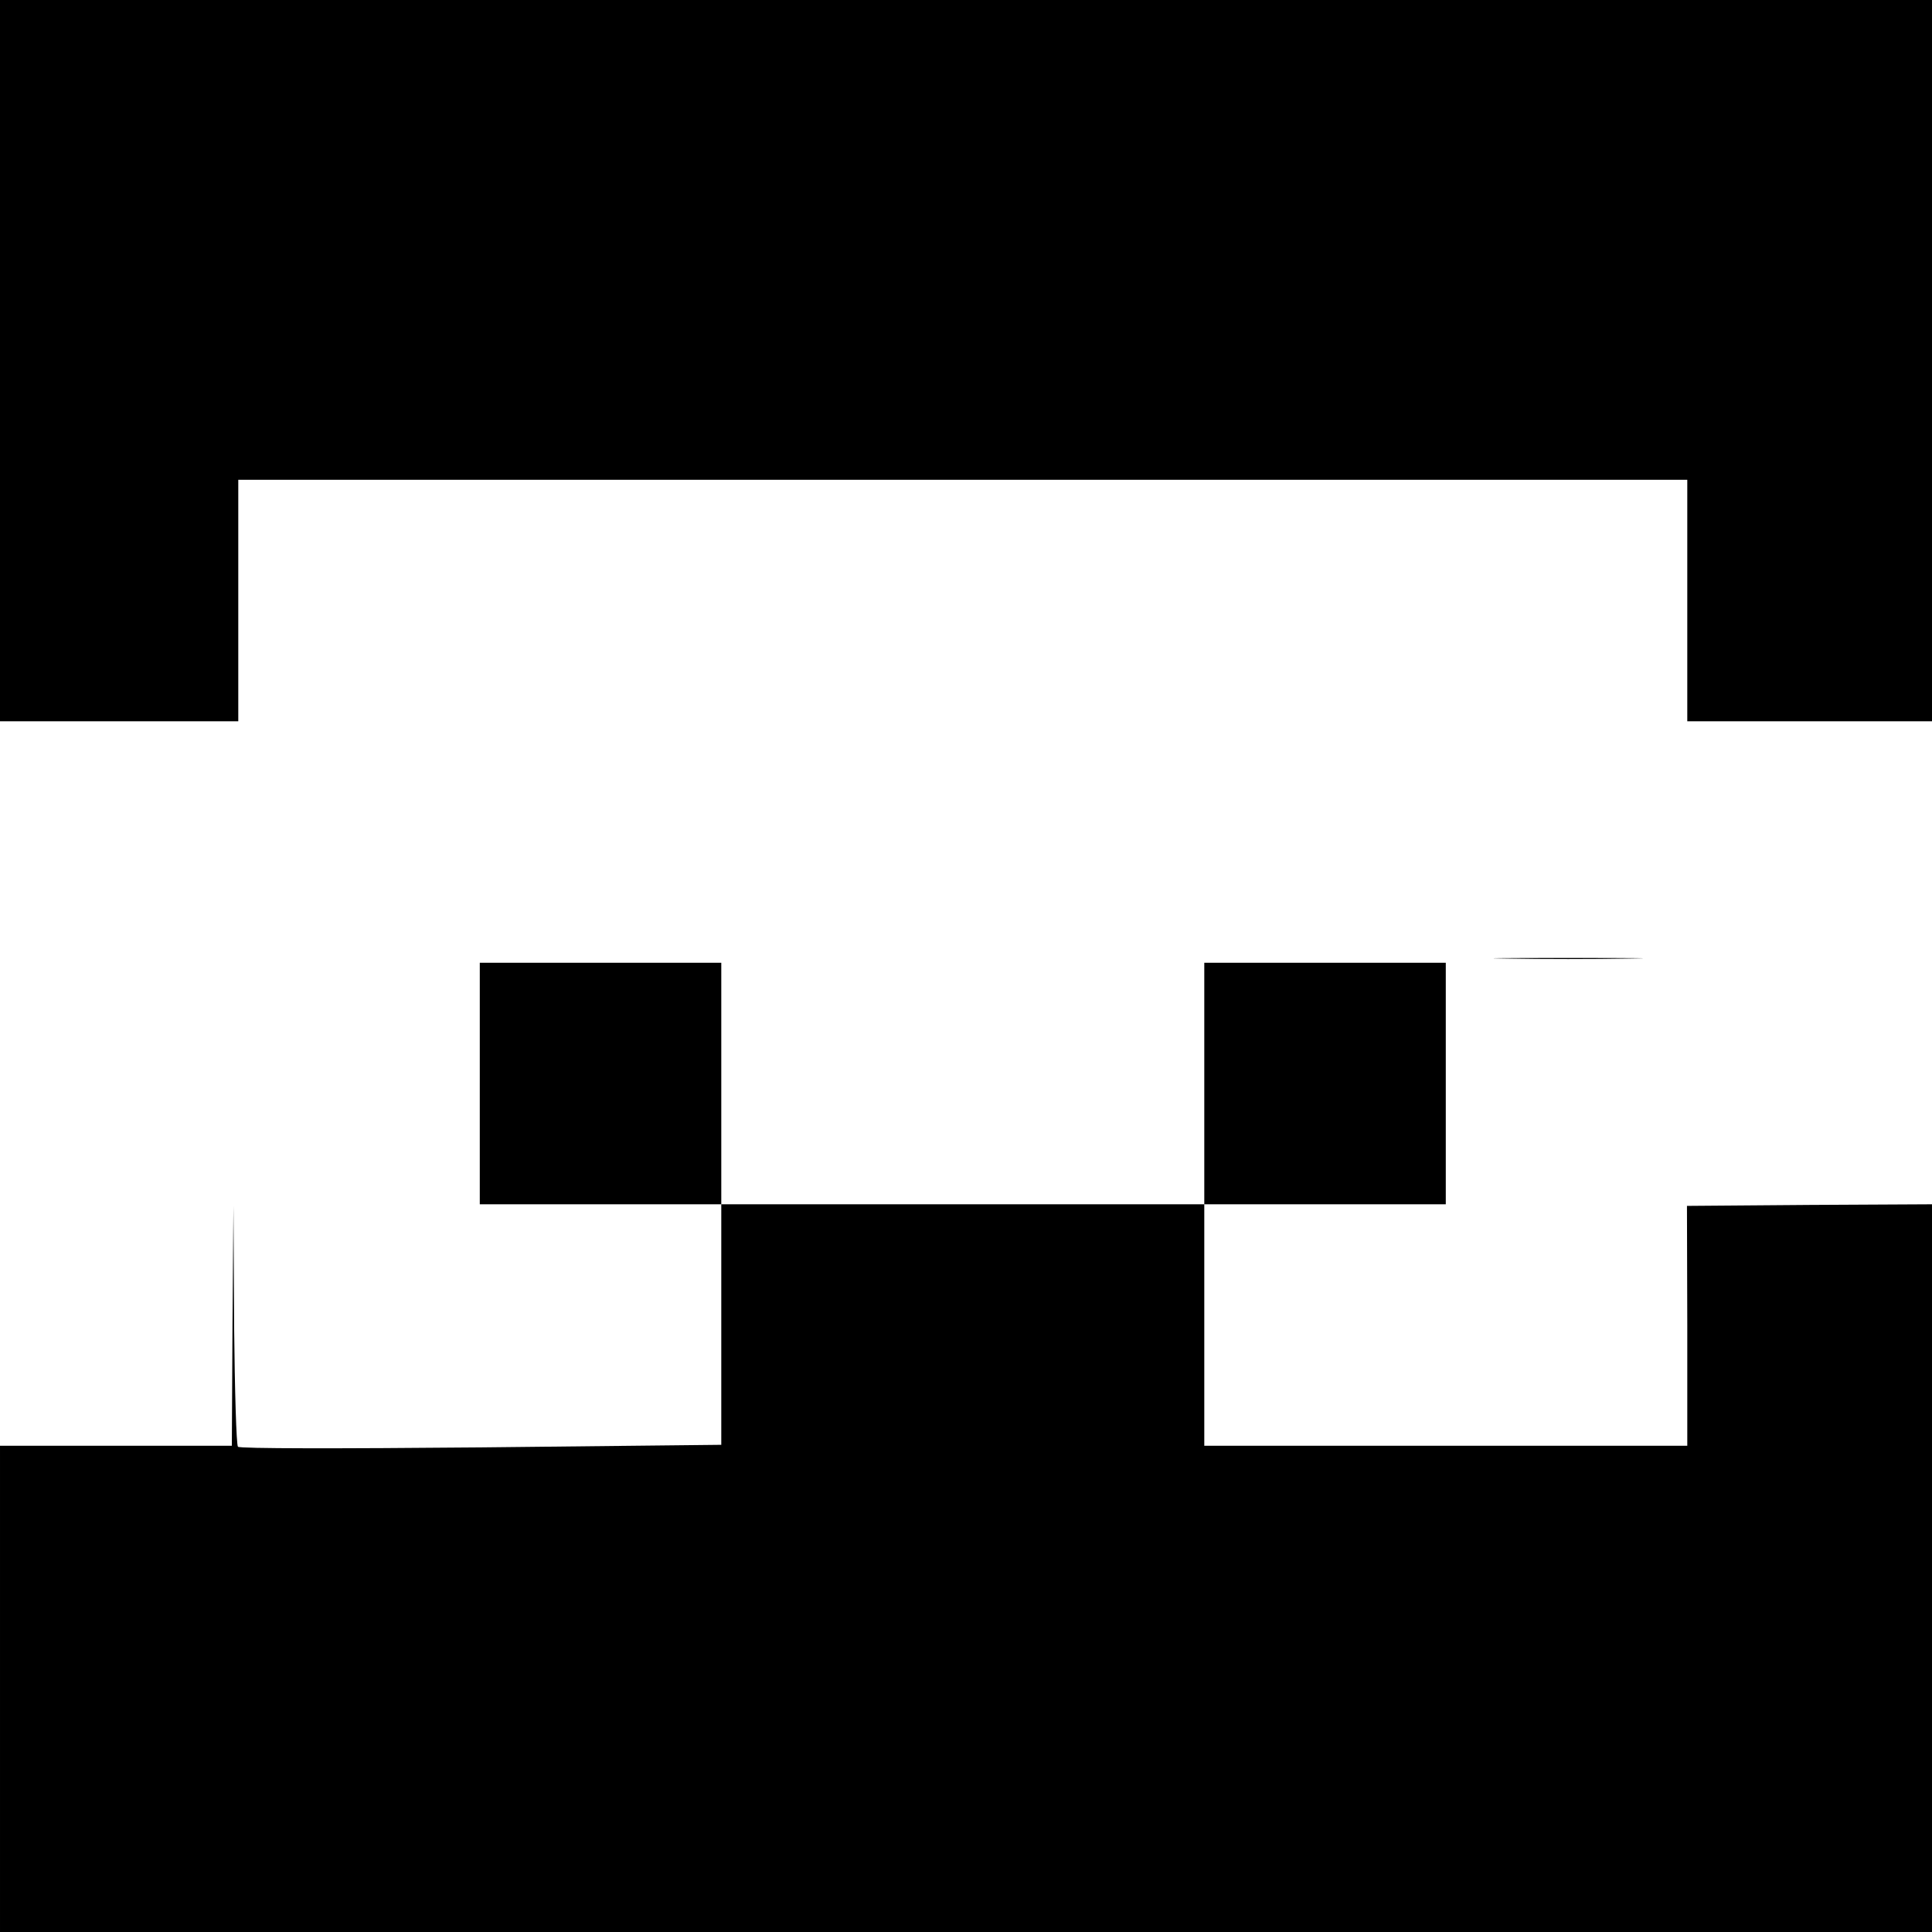 <?xml version="1.0" standalone="no"?>
<!DOCTYPE svg PUBLIC "-//W3C//DTD SVG 20010904//EN"
 "http://www.w3.org/TR/2001/REC-SVG-20010904/DTD/svg10.dtd">
<svg version="1.0" xmlns="http://www.w3.org/2000/svg"
 width="600pt" height="600pt" viewBox="0 0 600 600"
 preserveAspectRatio="xMidYMid meet">
<g transform="translate(0,600) scale(0.1,-0.1)"
fill="#000000" stroke="none">
<path d="M0 4880 l0 -1120 370 0 370 0 0 375 0 375 2250 0 2250 0 0 -375 0
-375 380 0 380 0 0 1120 0 1120 -3000 0 -3000 0 0 -1120z"/>
<path d="M4683 3023 c103 -2 271 -2 375 0 103 1 18 2 -188 2 -206 0 -291 -1
-187 -2z"/>
<path d="M1490 2635 l0 -375 375 0 375 0 0 -374 0 -373 -746 -8 c-443 -4 -749
-4 -755 2 -5 5 -10 175 -12 378 l-2 370 -3 -372 -2 -373 -360 0 -360 0 0 -755
0 -755 3000 0 3000 0 0 1130 0 1130 -380 -2 -381 -3 1 -372 0 -373 -750 0
-750 0 0 375 0 375 375 0 375 0 0 375 0 375 -375 0 -375 0 0 -375 0 -375 -750
0 -750 0 0 375 0 375 -375 0 -375 0 0 -375z"/>
</g>
</svg>
